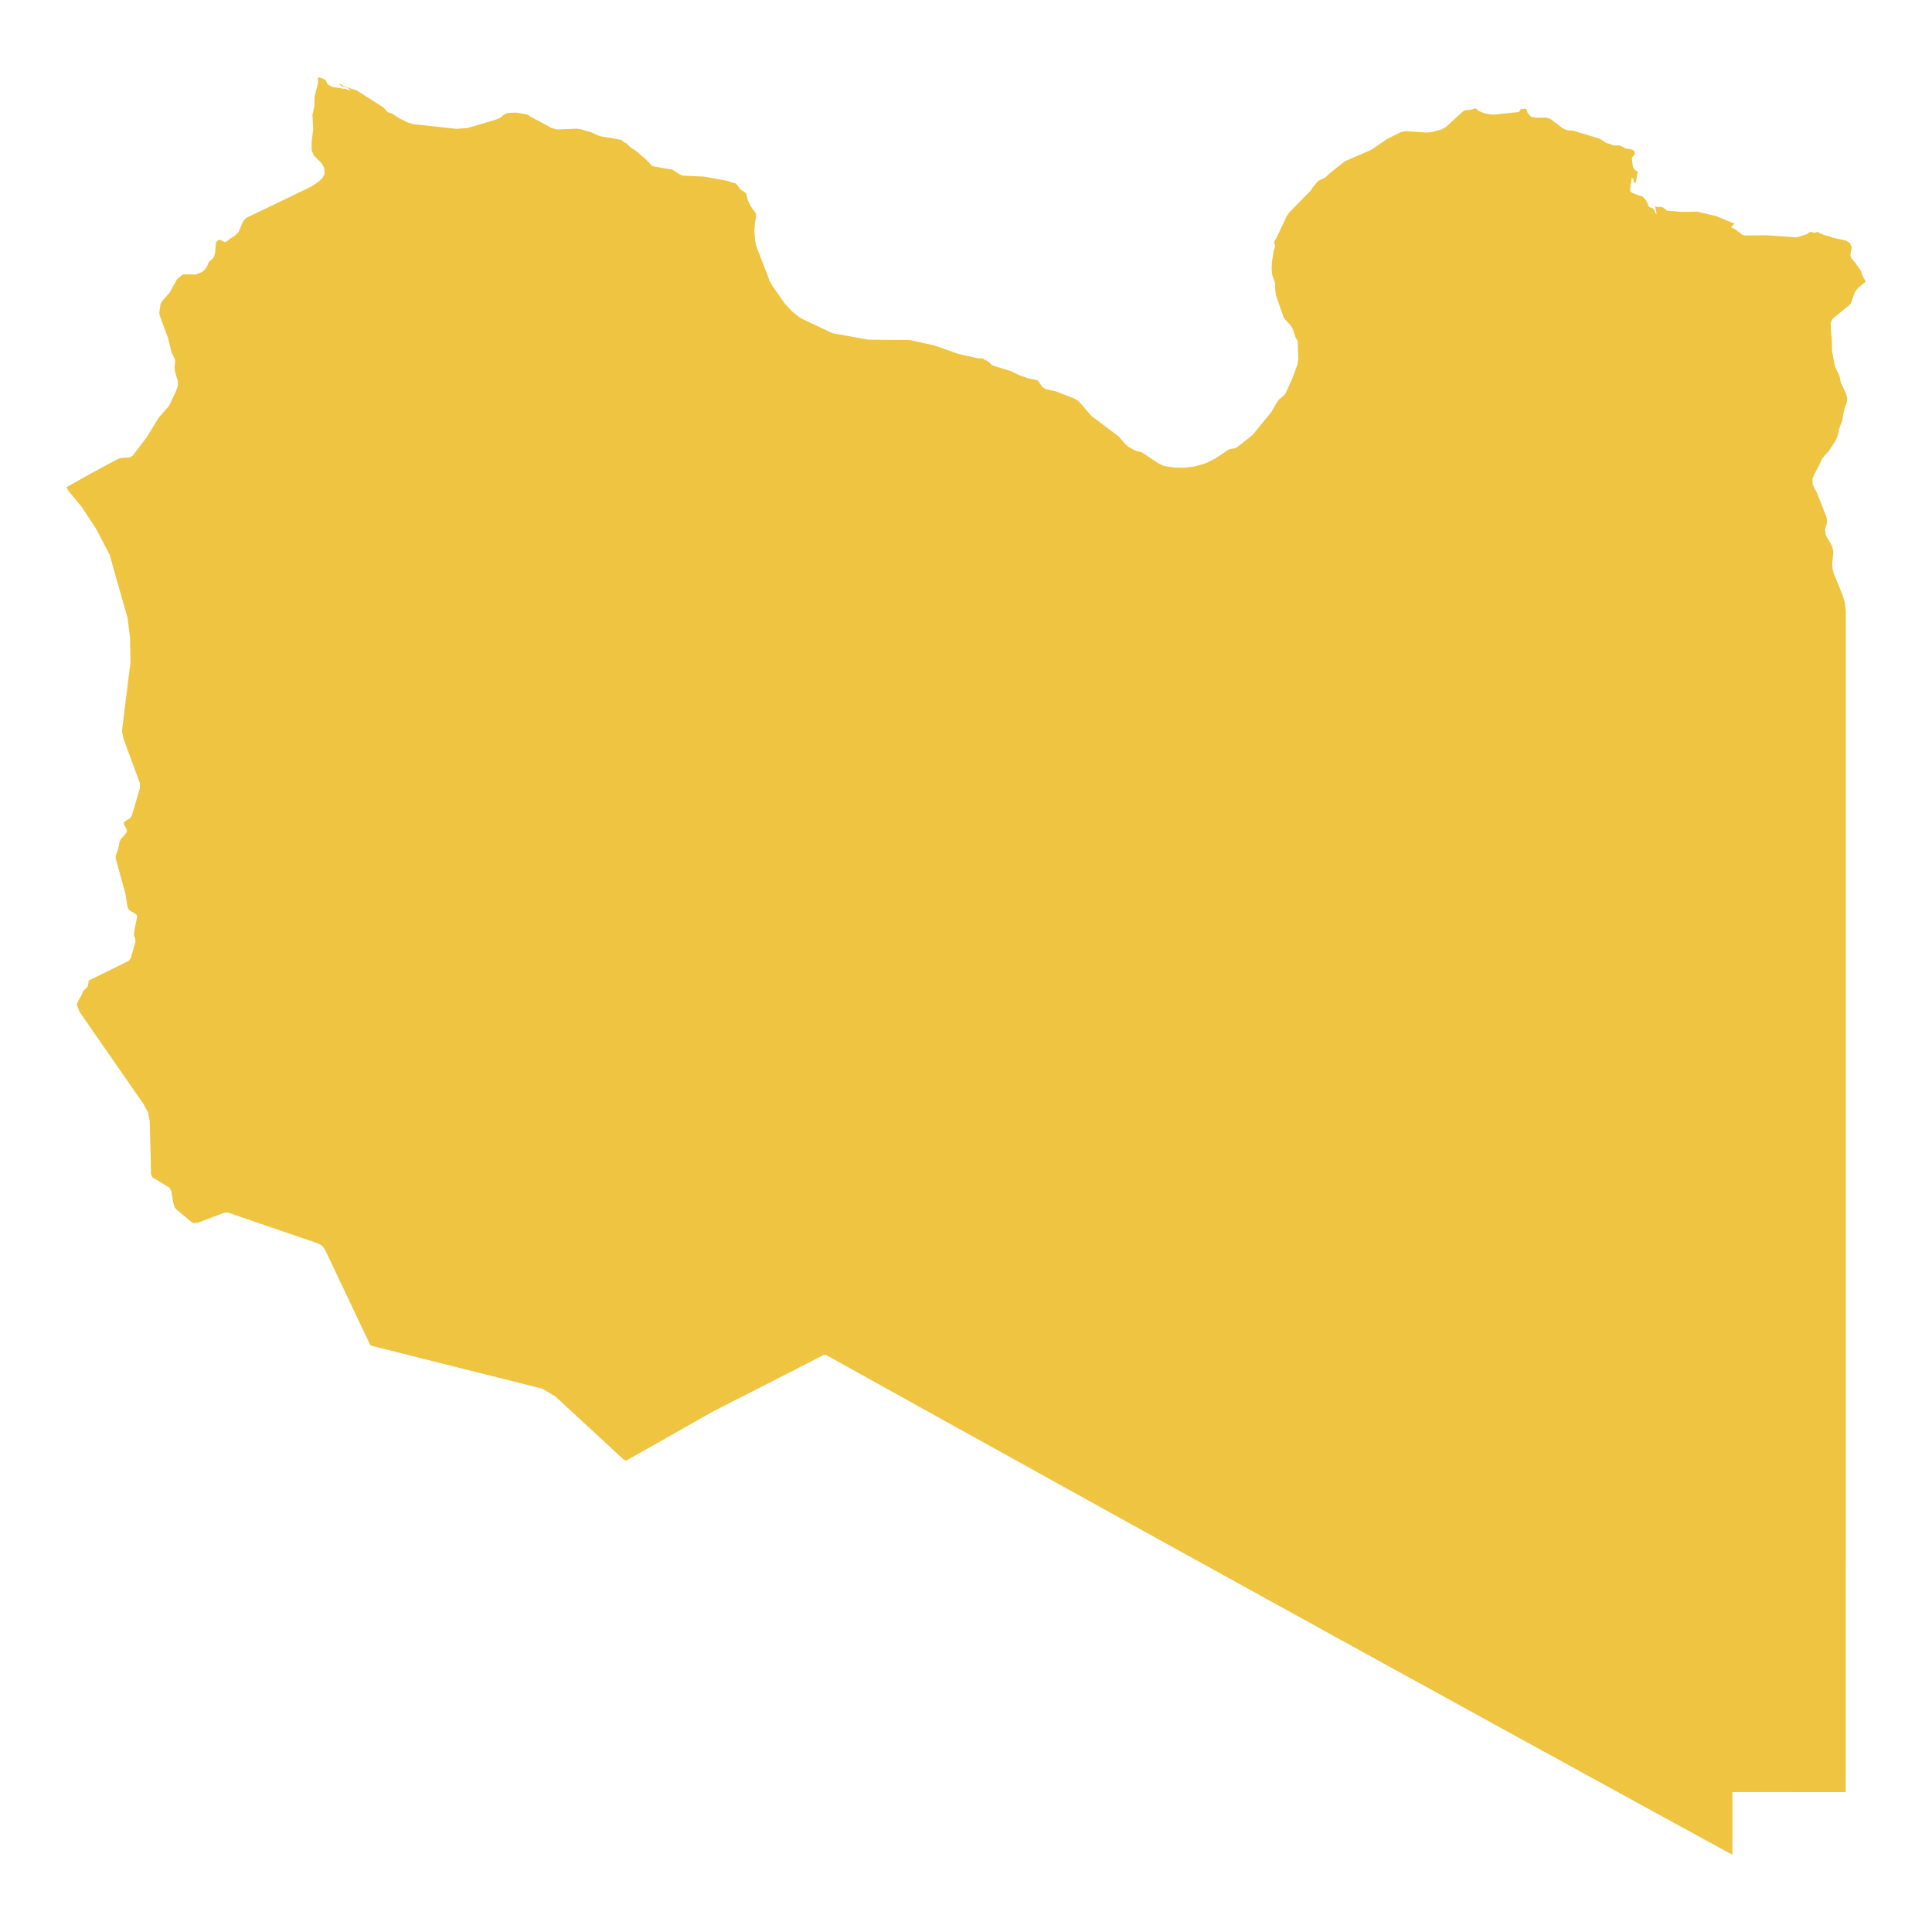 <svg xmlns="http://www.w3.org/2000/svg" viewBox="0 0 800 800"><polygon points="131.65 31.95 132.61 32.19 134.22 32.81 134.93 33.25 135.51 34.69 136.25 35.28 137.76 36 143.44 36.92 145.18 37.57 144.22 36.51 141.16 35.52 140.36 34.49 142.64 35.76 147.69 37.44 158.68 44.43 160.6 46.49 162.4 47.04 165.43 49.03 169.15 50.84 171.21 51.43 189.14 53.35 193.58 53 205.31 49.54 207.23 48.68 208.74 47.45 209.55 46.97 210.64 46.76 213.89 46.63 218.32 47.45 218.87 47.69 219.35 48.13 228.64 53.11 230.79 53.62 238.76 53.28 240.78 53.59 244.8 54.79 248.37 56.37 257.01 57.87 257.46 58.05 258.3 58.83 258.59 59.01 259.39 59.35 261.09 61.06 263.66 62.74 267.75 66.27 269.87 68.57 270.8 68.95 278.41 70.25 279.15 70.66 279.89 71.28 281.95 72.45 282.88 72.75 291.53 73.13 301.1 74.85 303.22 75.64 304.25 75.81 304.93 76.15 306.66 78.52 308.37 79.55 309.01 80.16 309.43 82.19 309.84 83.32 310.84 85.37 312.83 88.12 313.09 88.97 313.02 90.14 312.61 92.13 312.48 94.39 312.38 95.69 312.67 99.74 313.09 101.73 318.75 116.41 319.87 118.43 324.95 125.7 328 128.99 331.47 131.73 344.74 137.97 359.49 140.65 376.85 140.82 386.87 143.05 397.12 146.62 405.13 148.4 406.76 148.4 407.21 148.6 407.54 148.84 409.27 149.74 410.59 151.04 411.1 151.35 411.52 151.52 418.43 153.61 422.09 155.39 426.05 156.76 429.45 157.38 430.06 157.93 431.35 159.92 432.22 160.71 433.12 161.15 437.33 162.11 444.78 165 446.32 165.92 447.61 167.16 451.75 172.09 463.23 180.73 465.8 183.72 467.21 184.99 470.33 186.7 472.29 187.11 473.19 187.56 480.03 192.08 481.99 192.94 486.17 193.59 490.35 193.66 494.75 193.15 497.19 192.43 499.38 191.78 503.17 189.89 508.41 186.39 509.37 185.95 511.46 185.57 512.43 185.05 518.66 180.12 526.41 170.65 528.5 166.98 529.62 165.41 531.32 164 532.16 163.18 535.12 156.76 537.33 150.66 537.59 148.33 537.33 141.2 536.47 139.76 535.28 136.12 534.31 134.58 532.25 132.42 531.48 131.25 528.33 122.27 528.04 119.94 528.01 117.5 527.82 116.61 527.02 114.52 526.73 113.49 526.57 111.19 526.66 108.66 527.37 104.03 528.01 101.94 527.88 101.39 527.69 100.77 527.63 100.15 527.85 99.64 528.43 98.78 532.71 89.69 533.8 88.01 542.73 78.93 543.47 77.76 545.72 75.02 546.68 74.47 548.55 73.65 549.38 72.93 549.99 72.28 556.87 66.79 567.83 62.02 574.29 57.6 579.78 54.82 581.94 54.31 590.84 54.89 592.96 54.68 596.85 53.62 598.74 52.56 605.97 45.98 606.65 45.63 608.93 45.46 611.02 44.84 612.3 45.94 614.36 46.8 616.64 47.31 618.57 47.48 628.86 46.39 629.08 46.22 629.59 45.39 629.82 45.22 630.85 45.02 631.36 44.98 631.91 45.22 632.29 45.53 632.36 45.84 632.36 46.22 632.55 46.76 634.03 48.34 635.96 48.75 640.26 48.68 642.13 49.34 646.75 52.87 647.65 53.42 648.46 53.76 649.33 53.96 651.51 54.14 662.47 57.46 665.04 59.18 665.88 59.42 666.39 59.52 667.96 60.14 668.58 60.24 670.18 60.14 671.27 60.48 673.24 61.51 675.36 61.82 676.25 62.19 676.87 62.78 676.96 63.57 676.71 64.15 675.87 65.18 675.71 65.69 676.16 69.09 676.61 69.94 677.32 70.63 678.28 71.21 677.89 72.31 677.32 75.81 676.38 75.43 676.54 74.92 676.45 74.44 676.13 73.99 675.71 73.54 675 78.1 675.07 79.24 675.77 79.82 678.63 80.95 679.69 81.16 680.43 81.6 681.37 82.67 682.1 83.9 682.72 85.55 683.36 85.92 684.1 86.16 684.67 86.5 685.06 87.12 685.48 88.32 685.93 88.77 685.86 87.84 685.32 85.37 686.22 85.72 688.27 85.75 688.69 85.92 690.01 87.02 690.3 87.23 696.21 87.74 702.74 87.64 710.74 89.52 718.16 92.61 717.07 93.71 716.84 94.12 717.23 94.36 718.45 94.87 721.41 97.2 722.5 97.51 731.43 97.41 743.87 98.3 748.11 97 749.14 96.24 749.69 96 751.58 96.42 751.97 96.28 752.32 96.07 752.67 95.97 753.06 96.21 753.25 96.38 753.83 96.72 754.47 96.89 755.41 97.38 756.92 97.65 758.84 98.4 764.31 99.6 766.01 100.63 766.75 102.45 766.33 104.68 766.2 105.88 766.56 106.87 768.16 108.69 770.67 112.36 770.89 113.32 771.6 114.86 772.5 116.51 772.34 116.68 772.25 116.89 769.32 119.25 768 121.14 766.3 125.87 758.65 132.18 758.07 133.93 758.07 135.95 758.52 140.58 758.59 145.14 759.68 151.04 760 152.14 761.64 155.56 762.25 158.38 764.31 162.8 764.95 165.03 764.63 166.95 763.92 168.84 763.34 171.03 762.86 174.05 761.45 177.85 761.29 178.95 760.84 180.8 759.94 182.69 757.17 186.91 755.76 188.38 754.47 190.03 754.06 190.78 753.25 192.67 751.33 196.23 750.55 198.15 750.55 200.28 750.97 201.48 752.29 203.88 756.34 214.17 756.53 215.4 756.5 216.5 755.7 219.34 756.02 221.61 758.43 225.76 759.1 227.99 759.1 229.32 758.68 233.3 758.78 235.39 759.26 237.31 763.15 246.88 763.95 249.83 764.31 252.95 764.31 259.7 764.31 268.82 764.31 290.53 764.31 311.96 764.31 316.18 764.31 335.24 764.31 337.33 764.31 345.56 764.31 363.77 764.31 368.57 764.31 378.76 764.31 389.28 764.31 404.95 764.31 420.63 764.31 436.26 764.31 451.86 764.31 467.43 764.31 483 764.31 498.53 764.31 514.07 764.31 529.56 764.31 545.03 764.31 560.46 764.31 575.89 764.31 591.32 764.31 606.68 764.31 622.04 764.31 637.4 764.31 643.96 764.27 650.5 764.27 657.02 764.27 663.57 764.27 670.08 764.27 676.63 764.27 683.15 764.27 689.66 764.27 696.18 764.27 702.69 764.27 709.21 764.27 715.72 764.27 720.7 764.27 725.63 764.27 730.61 764.27 735.58 764.27 741.37 764.27 741.72 764.21 741.78 764.18 741.89 764.12 741.96 764.08 742.02 763.99 742.06 763.89 742.06 763.76 742.06 763.66 742.09 758.94 742.09 752.1 742.09 746.34 742.09 740.5 742.06 734.23 742.06 728.93 742.06 724.91 742.06 717.36 742.06 717.36 748.57 717.36 755.05 717.36 761.57 717.36 768.05 711.54 764.86 705.76 761.71 699.97 758.52 694.15 755.36 688.37 752.17 682.55 749.02 676.77 745.83 670.95 742.64 665.17 739.45 659.35 736.3 653.57 733.11 647.78 729.92 641.97 726.73 636.18 723.58 630.37 720.39 624.58 717.2 618.76 714.01 612.98 710.82 607.16 707.63 601.38 704.44 595.6 701.25 589.78 698.06 583.96 694.88 578.18 691.69 572.39 688.5 566.58 685.31 560.79 682.12 554.98 678.93 549.19 675.74 543.41 672.52 537.59 669.33 531.8 666.14 525.99 662.95 520.2 659.73 514.39 656.54 508.6 653.35 502.79 650.13 497 646.94 492.21 644.3 491.19 643.75 485.4 640.53 479.62 637.34 473.8 634.11 468.01 630.92 462.2 627.7 456.41 624.51 450.6 621.29 444.81 618.07 439 614.88 433.21 611.65 427.43 608.43 421.61 605.24 415.83 602.02 410.01 598.79 404.23 595.57 398.41 592.38 392.63 589.16 386.84 585.94 381.02 582.71 375.24 579.49 369.42 576.27 363.64 573.04 357.82 569.82 352.04 566.6 346.22 563.37 341.95 560.97 340.98 561.11 338.89 562.17 336.19 563.58 333.5 564.95 330.8 566.32 328.1 567.73 325.37 569.1 322.67 570.47 319.97 571.88 317.23 573.25 314.54 574.62 311.83 576.03 309.14 577.4 306.4 578.77 303.7 580.14 301.01 581.51 298.31 582.92 295.57 584.29 294.77 584.7 294.74 584.74 286.7 589.3 278.67 593.86 270.64 598.42 262.6 602.94 259.65 604.66 258.91 604.73 258.23 604.35 256.08 602.4 250.23 596.94 244.35 591.53 238.47 586.11 232.59 580.66 229.95 578.22 224.46 575 219.7 573.8 215.56 572.77 211.41 571.71 207.27 570.68 203.12 569.65 198.97 568.59 194.83 567.56 190.68 566.53 186.54 565.47 182.39 564.44 178.28 563.41 174.1 562.35 169.99 561.32 165.84 560.25 161.7 559.23 157.55 558.2 153.41 557.13 149.81 549.59 146.53 542.66 141.26 531.55 141.19 531.42 137.82 524.28 134.54 517.42 133.35 515.78 131.81 514.92 129.85 514.24 114.97 509.16 103.76 505.32 94.82 502.24 93.79 502.03 92.77 502.17 87.59 504.15 82.1 506.25 80.27 506.45 79.36 506.08 73.19 500.93 72.36 499.97 71.75 498.12 70.94 493.15 70.05 491.71 63.07 487.49 62.49 486.05 62.4 478.68 62.17 471.13 61.98 464.11 61.34 460.71 59.54 457.31 52.37 446.99 46.62 438.7 39.45 428.38 32.87 418.88 31.77 415.89 32.93 413.36 33.57 412.5 34.44 410.37 36.05 408.8 36.46 408.04 36.62 407.12 36.69 406.05 53.27 397.89 54.14 396.83 56.1 389.9 56 388.77 55.46 387.26 55.62 385.41 56.77 379.68 56.58 378.89 55.84 378.24 53.75 377.04 53.24 376.56 52.79 375.5 51.89 369.88 47.9 355.48 47.9 354.58 48.13 353.73 48.9 351.6 49.54 348.41 50.22 347.25 52.24 344.98 52.6 343.95 52.15 342.82 51.44 341.59 51.31 340.49 52.47 339.6 53.78 338.88 54.56 337.81 57.74 327.01 57.9 326.53 57.96 324.41 51.12 305.82 50.51 302.7 52.85 283.6 54.01 274.52 53.85 264.16 52.82 255.86 49.09 242.76 45.37 229.63 39.84 219.04 33.83 209.91 31.39 206.93 28.59 203.57 27.5 201.75 38.42 195.62 48.93 189.99 50.31 189.62 53.75 189.41 54.94 188.69 60.76 181.04 65.74 172.92 70.01 168.01 72.91 161.91 73.64 159.68 73.64 157.83 72.49 153.99 72.26 152 72.52 149.91 72.46 148.88 70.98 145.72 69.56 139.9 66.06 130.43 65.96 129.47 66.48 125.87 67.22 124.57 70.21 121.21 73.36 115.55 75.8 113.59 81.07 113.66 83.64 112.63 84.41 112.02 85.08 111.3 85.66 110.47 86.44 108.55 88.43 106.7 89.04 104.85 89.42 100.39 90.48 99.26 91.35 99.36 92.22 99.88 93.06 100.22 93.99 99.91 95.56 98.64 97.27 97.58 98.81 96.04 100.7 91.61 101.96 90.21 116.48 83.25 128.76 77.32 132.04 75.12 132.61 74.57 133.58 73.65 134.41 71.93 134.25 69.57 133.16 67.58 130.01 64.46 129.05 62.3 129.01 59.24 129.69 53.35 129.37 47.55 130.2 43.78 130.24 40.63 130.33 39.77 131.68 34.45 131.65 31.95" style="fill:#efc441"/></svg>